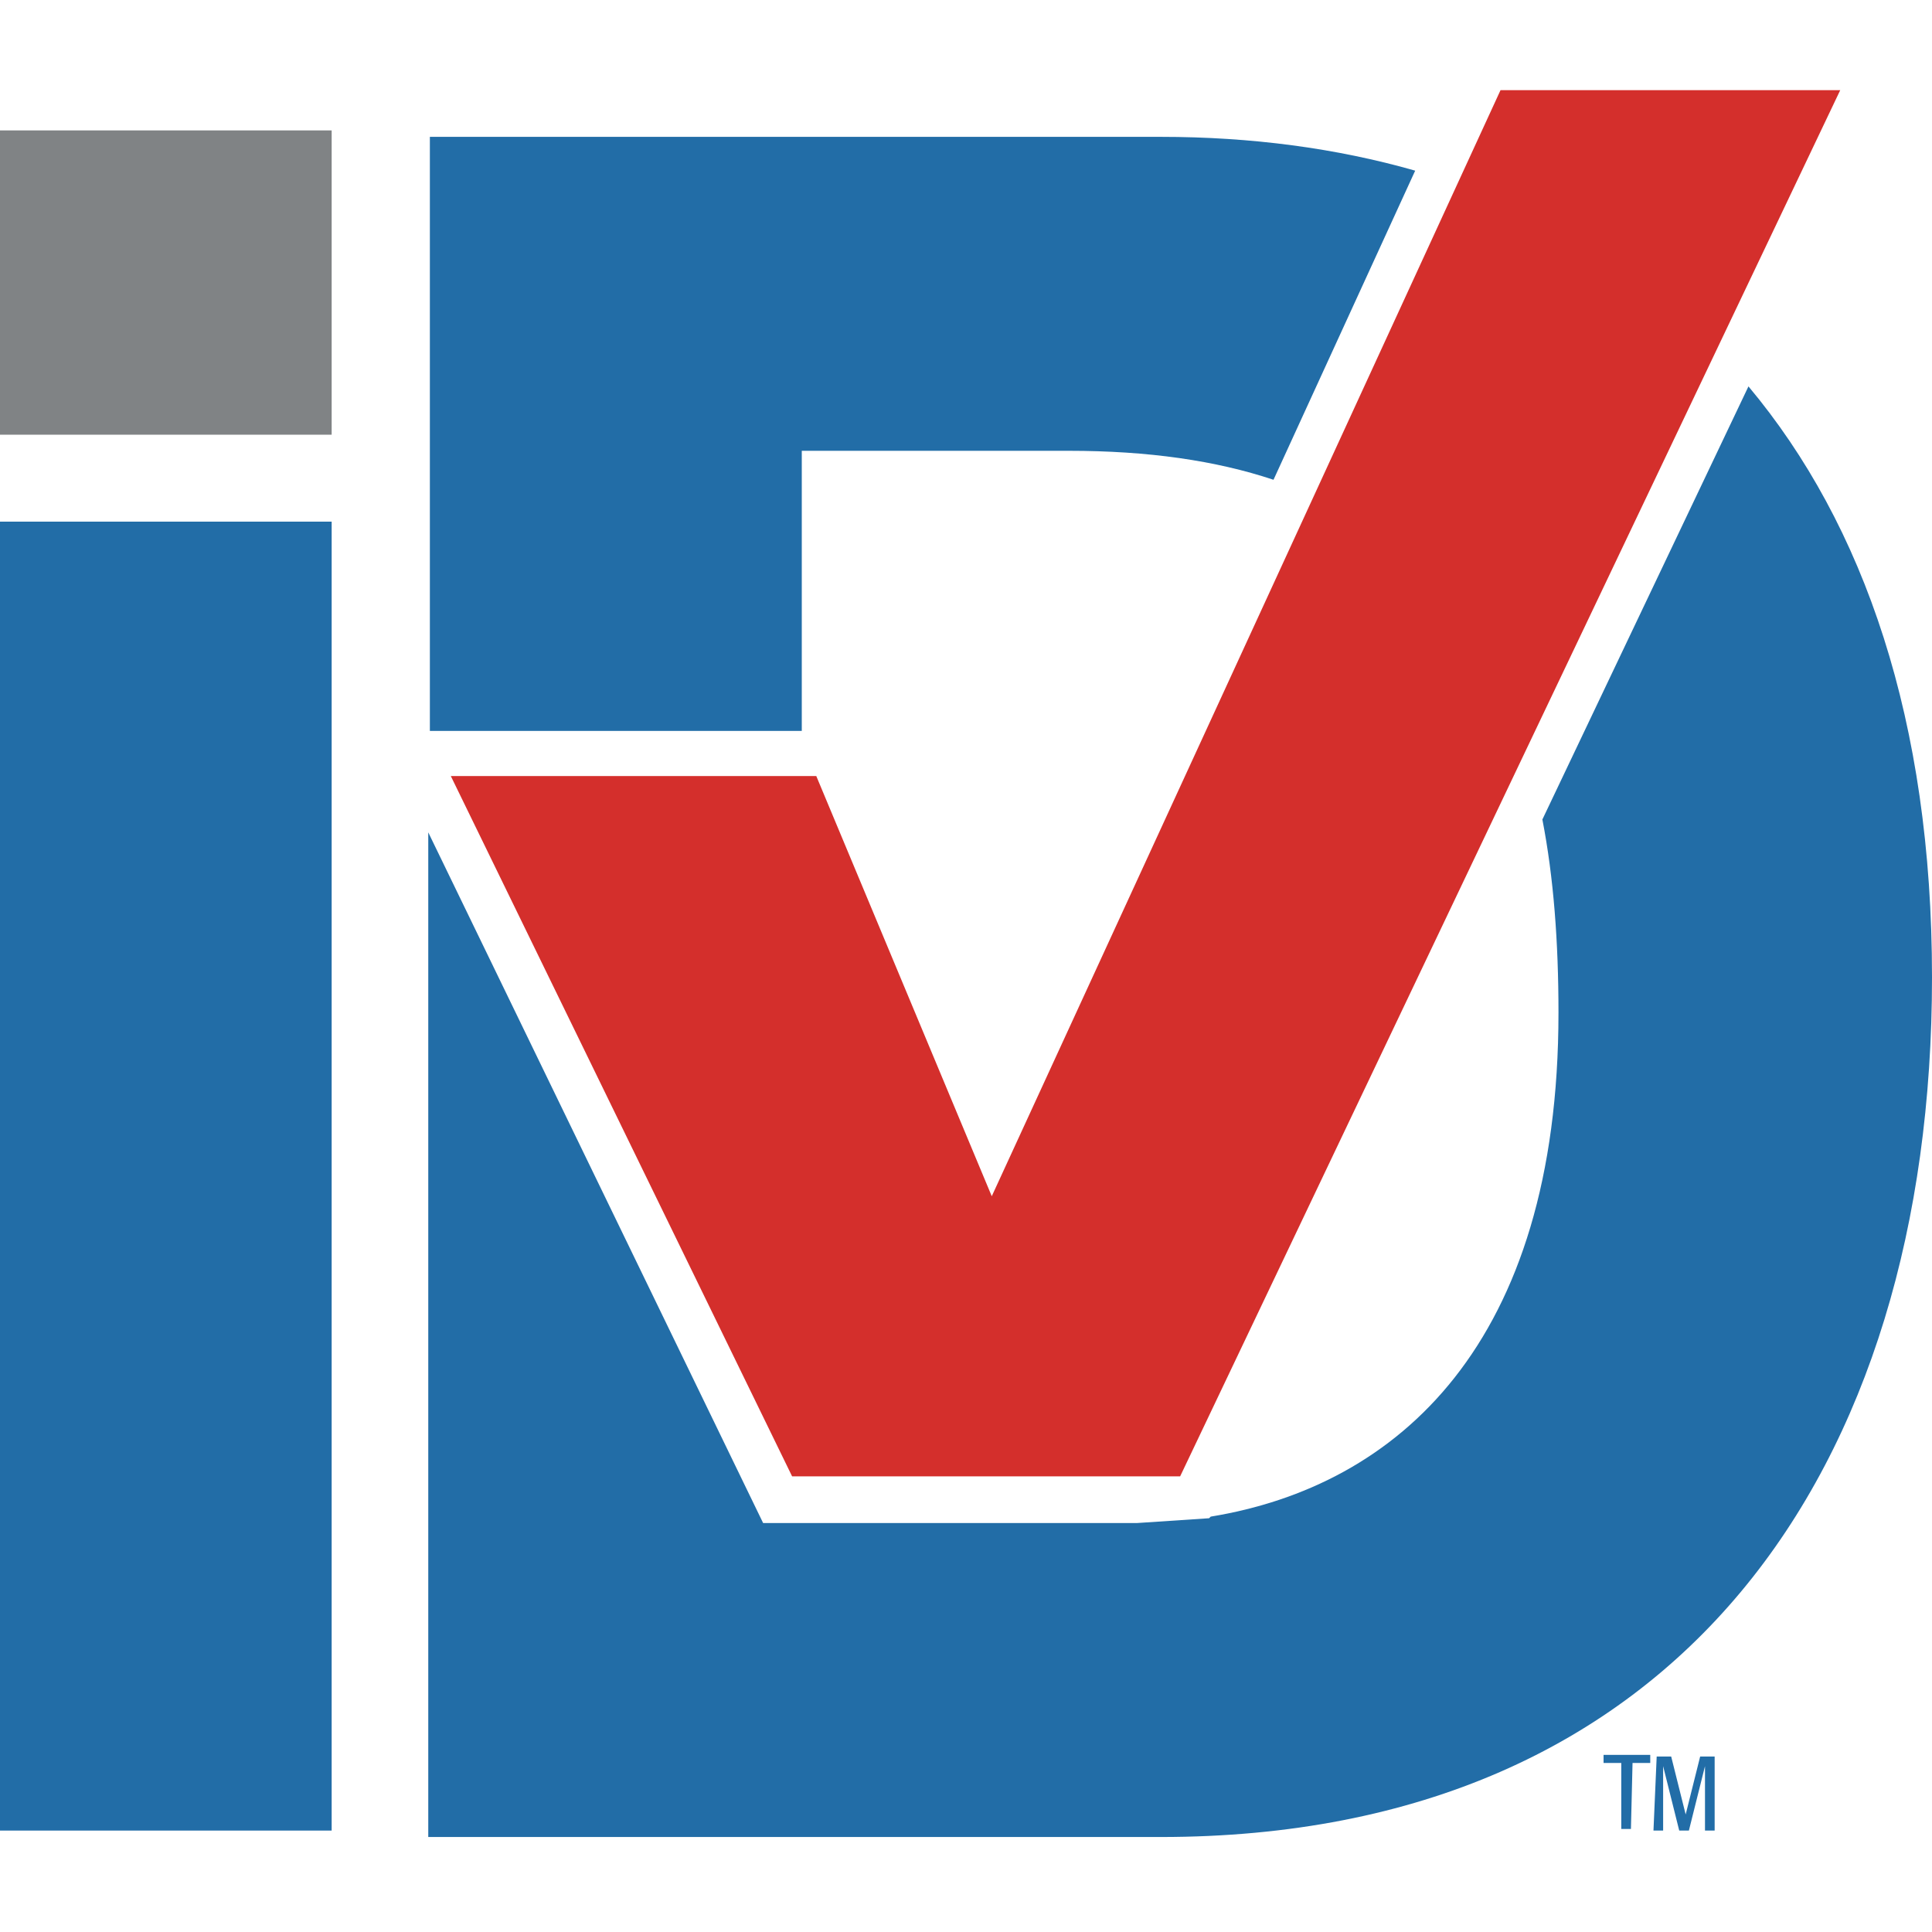 <?xml version="1.0" encoding="utf-8"?>
<!-- Generator: Adobe Illustrator 20.1.0, SVG Export Plug-In . SVG Version: 6.00 Build 0)  -->
<svg version="1.1" id="Layer_1" xmlns="http://www.w3.org/2000/svg" xmlns:xlink="http://www.w3.org/1999/xlink" x="0px" y="0px"
	 viewBox="0 0 120 120" style="enable-background:new 0 0 120 120;" xml:space="preserve">
<style type="text/css">
	.st0{fill:#226DA7;}
	.st1{fill:#808385;}
	.st2{fill:#D42F2C;}
</style>
<g>
	<g>
		<path class="st0" d="M101.3,113.6h-0.6v-4.1h-1.1v-0.5h2.9v0.5h-1.1L101.3,113.6L101.3,113.6z"/>
		<path class="st0" d="M102.9,109.1h0.9l0.9,3.6l0,0l0.9-3.6h0.9v4.6h-0.6v-4l0,0l-1,4h-0.6l-1-4l0,0v4h-0.6L102.9,109.1
			L102.9,109.1z"/>
	</g>
	<rect y="32.4" class="st0" width="20.6" height="81.3"/>
	<rect y="8.1" class="st1" width="20.6" height="18.9"/>
	<polygon class="st2" points="28,48.2 50.7,48.2 61.6,74.3 93.2,5.6 114.3,5.6 73.3,91.7 49.2,91.7 	"/>
	<g>
		<path class="st0" d="M49.8,45.4V28h16.6c4.9,0,9.1,0.6,12.7,1.8l8.8-19.2C83,9.2,77.7,8.5,72.1,8.5H26.7v36.9H49.8z"/>
		<path class="st0" d="M108.6,24L95.8,50.9c0.7,3.6,1,7.6,1,12c0,20.6-10,29.4-21.6,31.3l-0.1,0.1l-4.5,0.3H49.8h-2.4L26.6,51.7
			v62.4h45.5c32.2,0,47.9-22.8,47.9-53.4C120,44.8,115.8,32.6,108.6,24z"/>
	</g>
</g>
</svg>
